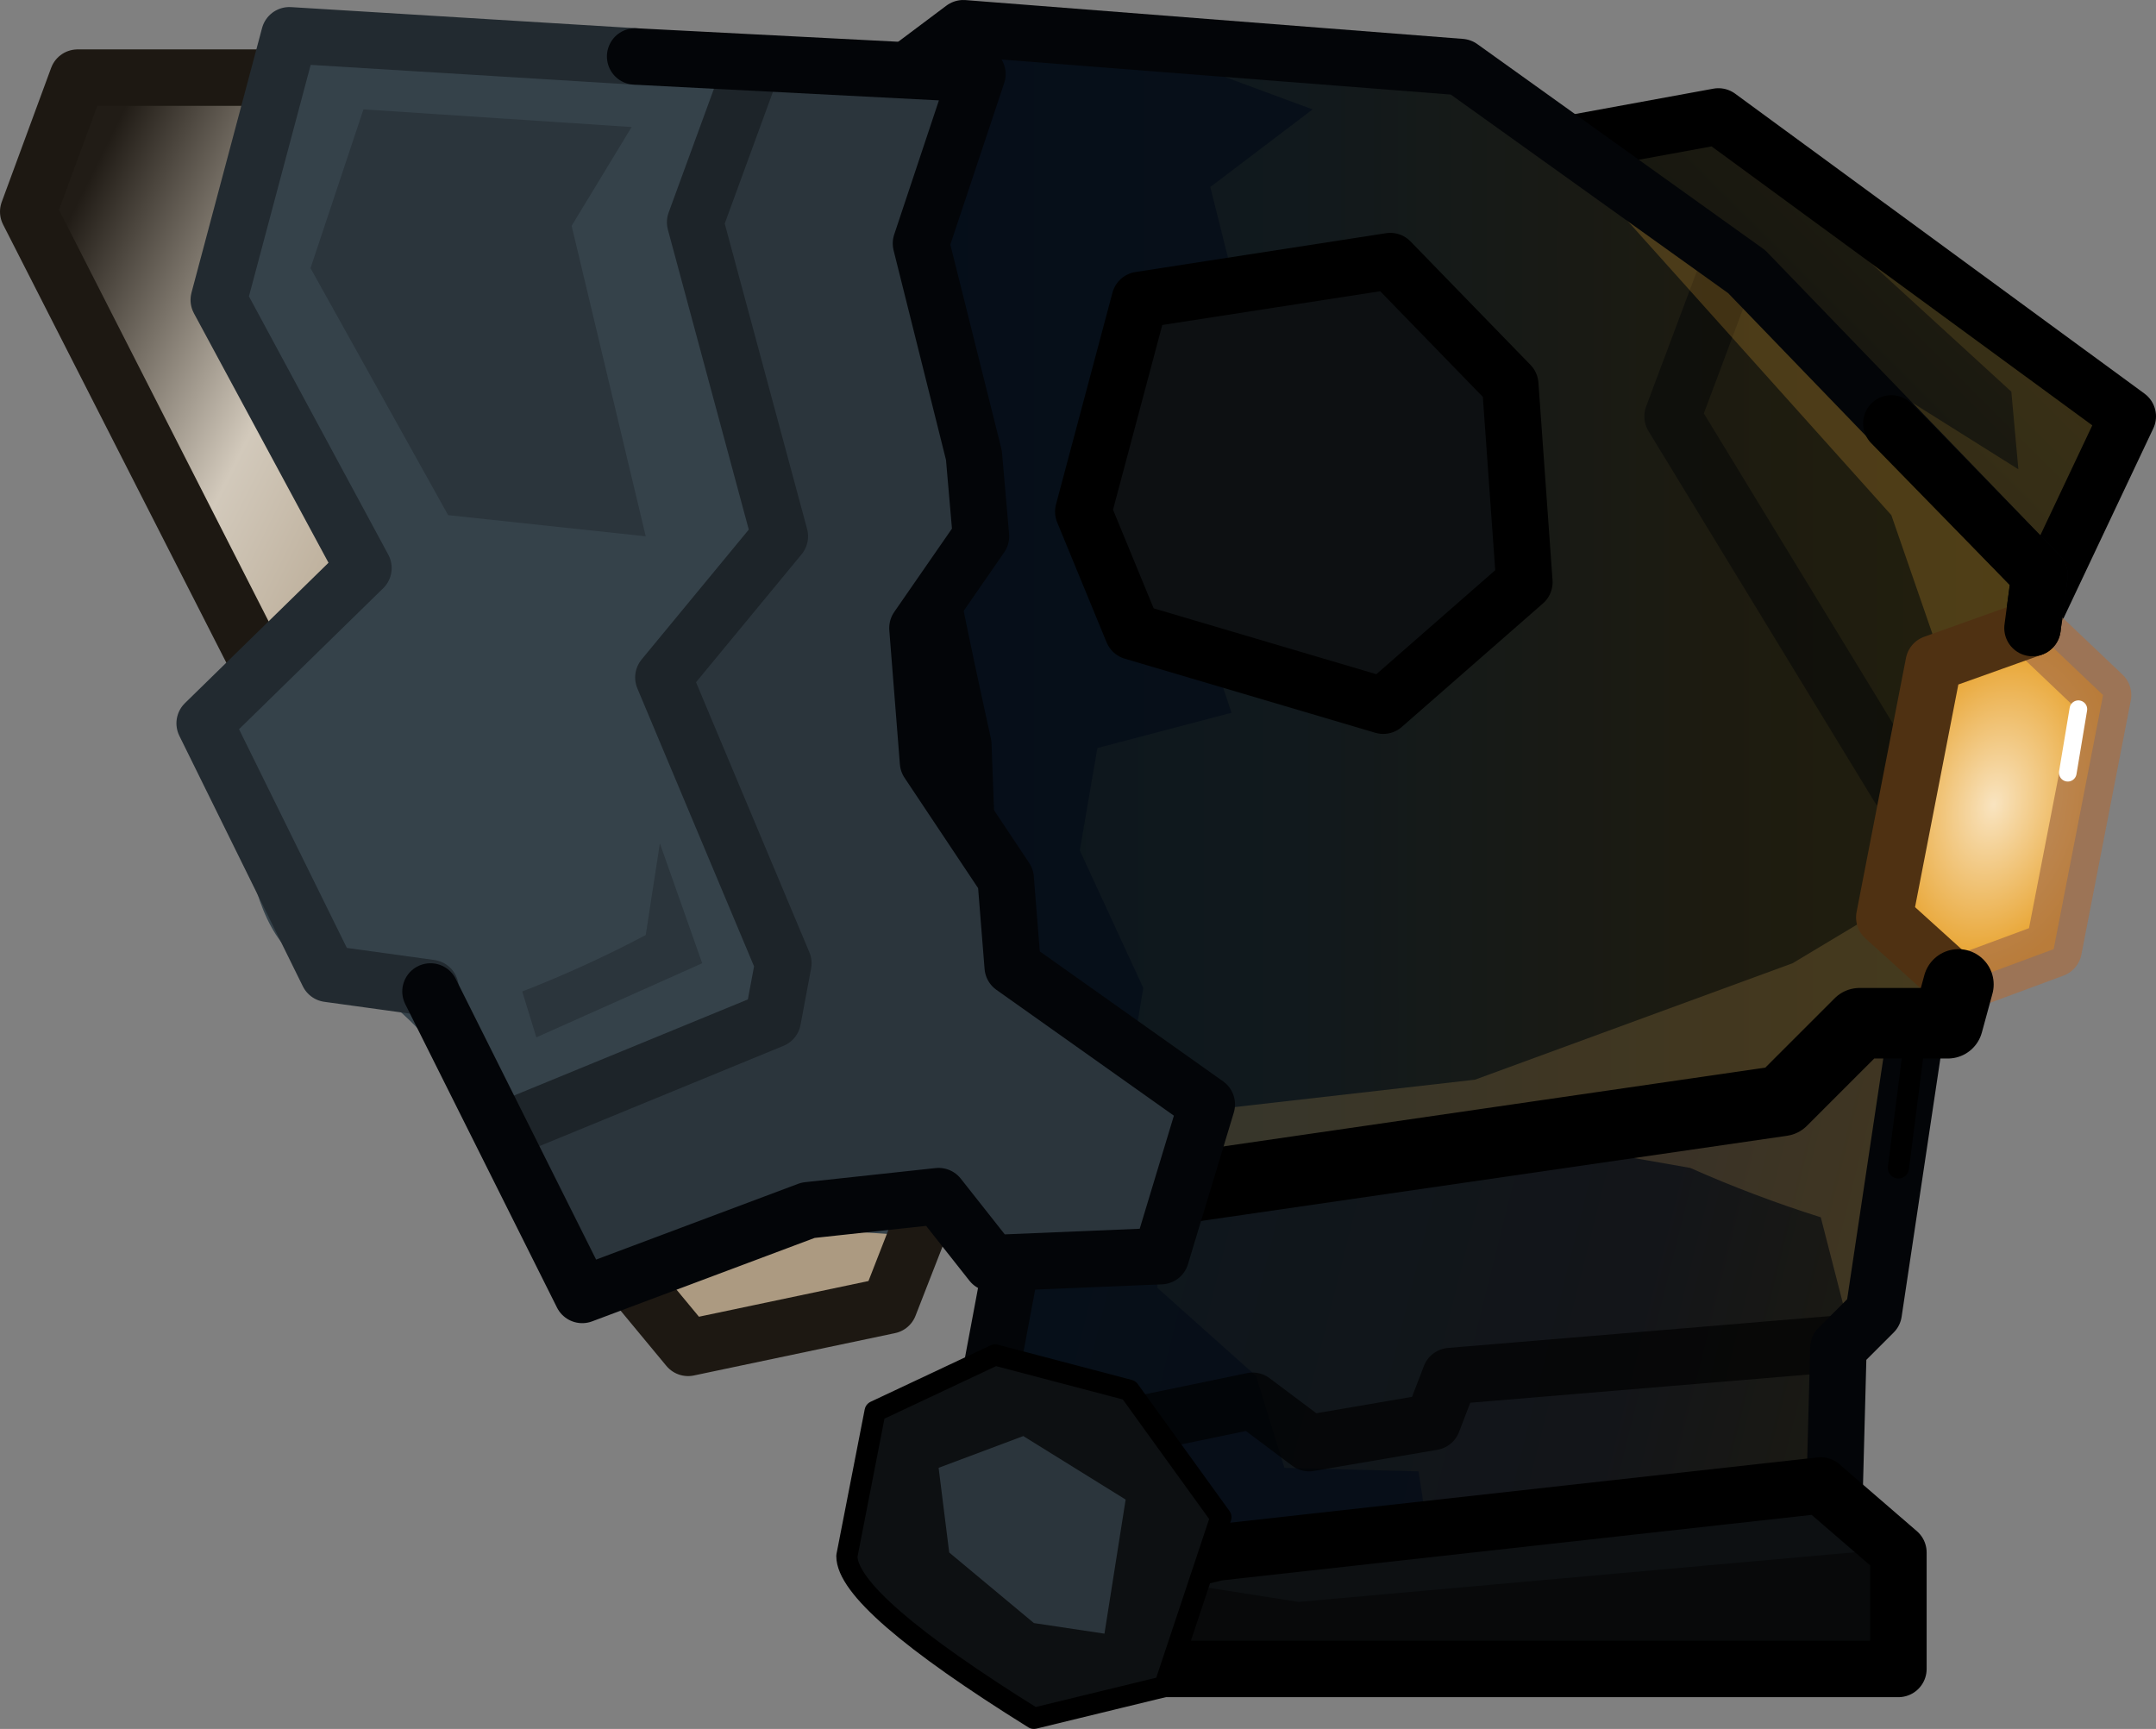 <?xml version="1.0" encoding="UTF-8" standalone="no"?>
<svg xmlns:ffdec="https://www.free-decompiler.com/flash" xmlns:xlink="http://www.w3.org/1999/xlink" ffdec:objectType="shape" height="24.5px" width="30.55px" xmlns="http://www.w3.org/2000/svg">
  <rect width="100%" height="100%" fill="#808080" stroke="none"/>
  <g transform="matrix(1.0, 0.0, 0.0, 1.0, 20.05, 29.75)">
    <path d="M7.1 -15.15 L6.5 -11.15 6.0 -10.65 5.9 -6.9 -4.6 -6.9 -4.3 -8.95 -6.0 -10.35 -5.4 -13.55 1.4 -15.85 7.1 -15.15" fill="url(#gradient0)" fill-rule="evenodd" stroke="none"/>
    <path d="M-3.65 -13.0 L-3.65 -11.5 -2.25 -10.25 -1.85 -8.95 0.05 -8.9 0.25 -7.6 -1.65 -7.05 -4.25 -7.8 -6.1 -10.0 -5.9 -11.85 -4.9 -13.3 -3.65 -13.0" fill="#030a17" fill-opacity="0.627" fill-rule="evenodd" stroke="none"/>
    <path d="M1.9 -13.55 L2.15 -13.8 5.2 -14.2 6.3 -15.35 7.15 -15.25 6.7 -11.8 6.2 -10.75 5.75 -12.5 Q4.8 -12.8 3.9 -13.2 L1.9 -13.55" fill="#efbd6a" fill-opacity="0.176" fill-rule="evenodd" stroke="none"/>
    <path d="M5.9 -10.7 L0.5 -10.25 0.25 -9.6 -1.5 -9.3 -2.3 -9.9 -6.4 -9.05" fill="none" stroke="#000000" stroke-linecap="round" stroke-linejoin="round" stroke-opacity="0.671" stroke-width="0.8"/>
    <path d="M7.1 -15.15 L6.5 -11.15 6.0 -10.65 5.9 -6.9 -4.6 -6.9 -4.3 -8.95 -6.0 -10.35 -5.4 -13.55 1.4 -15.85 7.1 -15.15 Z" fill="none" stroke="#030508" stroke-linecap="round" stroke-linejoin="round" stroke-width="0.8"/>
    <path d="M-2.8 -7.75 L5.75 -8.7 6.85 -7.75 6.85 -6.1 -4.7 -6.1 -5.5 -7.1 -2.8 -7.75" fill="#0d1012" fill-rule="evenodd" stroke="none"/>
    <path d="M-2.8 -7.75 L5.75 -8.7 6.85 -7.75 6.85 -6.1 -4.7 -6.1 -5.5 -7.1 -2.8 -7.75 Z" fill="none" stroke="#000000" stroke-linecap="round" stroke-linejoin="round" stroke-width="0.8"/>
    <path d="M-5.8 -10.2 L-5.15 -7.6 -1.65 -7.05 6.75 -7.8 Q7.4 -5.9 7.1 -5.95 L-3.35 -6.2 -3.8 -5.7 -5.5 -5.45 -7.95 -7.5 -7.65 -9.8 -6.1 -10.45 -5.8 -10.2" fill="#000000" fill-opacity="0.42" fill-rule="evenodd" stroke="none"/>
    <path d="M-7.65 -9.75 L-5.95 -10.55 -4.05 -10.05 -2.75 -8.25 -3.55 -5.85 -5.4 -5.4 Q-8.05 -7.05 -8.05 -7.7 L-7.65 -9.75" fill="#0d1012" fill-rule="evenodd" stroke="none"/>
    <path d="M-7.65 -9.75 L-5.95 -10.55 -4.05 -10.05 -2.75 -8.25 -3.55 -5.85 -5.4 -5.4 Q-8.05 -7.05 -8.05 -7.7 L-7.65 -9.75 Z" fill="none" stroke="#000000" stroke-linecap="round" stroke-linejoin="round" stroke-width="0.3"/>
    <path d="M7.1 -15.15 L6.85 -13.2" fill="none" stroke="#000000" stroke-linecap="round" stroke-linejoin="round" stroke-width="0.3"/>
    <path d="M-6.75 -8.95 L-5.55 -9.4 -4.1 -8.5 -4.4 -6.6 -5.4 -6.75 -6.6 -7.75 -6.75 -8.95" fill="#2b353c" fill-rule="evenodd" stroke="none"/>
    <path d="M1.3 -27.55 L4.3 -28.1 10.05 -23.85 8.8 -21.1 6.75 -20.85 0.45 -25.35 1.3 -27.55" fill="url(#gradient1)" fill-rule="evenodd" stroke="none"/>
    <path d="M4.9 -27.45 L10.15 -23.8 8.8 -21.3 6.4 -24.45 8.55 -23.1 8.45 -24.2 4.9 -27.45" fill="#a68230" fill-opacity="0.204" fill-rule="evenodd" stroke="none"/>
    <path d="M1.3 -27.55 L4.3 -28.1 10.1 -23.85 8.8 -21.1 6.75 -20.85 0.45 -25.35 1.3 -27.55 Z" fill="none" stroke="#000000" stroke-linecap="round" stroke-linejoin="round" stroke-width="0.8"/>
    <path d="M0.65 -28.8 L2.8 -27.4 4.7 -25.9 8.85 -21.6 8.4 -18.5 Q8.0 -18.1 6.85 -18.1 L4.9 -18.5 3.0 -18.85 0.95 -18.6 Q0.75 -18.55 0.1 -18.85 L-0.75 -19.05 -2.6 -18.0 -2.75 -17.2 -2.9 -16.5 -4.45 -14.35 Q-4.6 -14.15 -5.1 -14.1 L-5.95 -14.1 -6.85 -19.2 -7.65 -24.65 Q-7.95 -28.15 -7.4 -28.6 L-6.4 -29.35 0.65 -28.8" fill="#363636" fill-rule="evenodd" stroke="none"/>
    <path d="M0.65 -28.8 L2.8 -27.4 4.7 -25.9 8.85 -21.6 7.55 -15.25 6.85 -15.35 6.3 -15.25 5.2 -14.15 -6.15 -12.5 -6.4 -19.2 Q-8.3 -27.8 -7.4 -28.6 L-6.4 -29.35 0.65 -28.8" fill="url(#gradient2)" fill-rule="evenodd" stroke="none"/>
    <path d="M4.4 -25.85 L3.65 -23.85 6.85 -18.6" fill="none" stroke="#030508" stroke-linecap="round" stroke-linejoin="round" stroke-opacity="0.49" stroke-width="0.8"/>
    <path d="M2.85 -26.8 L3.95 -26.6 8.85 -21.45 8.1 -18.55 6.75 -22.45 2.85 -26.8" fill="#eaa737" fill-opacity="0.227" fill-rule="evenodd" stroke="none"/>
    <path d="M-1.45 -28.2 L-2.9 -27.1 -2.6 -25.9 -3.2 -21.45 -2.6 -19.65 -4.5 -19.15 -4.75 -17.7 -3.85 -15.75 -4.1 -14.25 -5.8 -14.1 -8.05 -21.9 -7.05 -28.45 -5.55 -29.35 -3.75 -29.05 -1.45 -28.2" fill="#030a17" fill-opacity="0.624" fill-rule="evenodd" stroke="none"/>
    <path d="M6.6 -16.85 L7.8 -16.75 7.8 -15.4 6.5 -15.35 4.9 -14.0 -3.8 -12.85 -3.1 -14.0 0.85 -14.45 5.35 -16.1 6.6 -16.85" fill="#efbd6a" fill-opacity="0.176" fill-rule="evenodd" stroke="none"/>
    <path d="M7.35 -20.35 L8.75 -20.85 9.75 -19.9 9.05 -16.3 7.7 -15.8 6.65 -16.75 7.35 -20.35" fill="url(#gradient3)" fill-rule="evenodd" stroke="none"/>
    <path d="M7.7 -15.8 L9.05 -16.3 9.75 -19.9 8.75 -20.85" fill="none" stroke="#a76f45" stroke-linecap="round" stroke-linejoin="round" stroke-opacity="0.714" stroke-width="0.8"/>
    <path d="M-4.65 -12.65 L-6.15 -12.5 -6.4 -19.2 Q-8.3 -27.8 -7.4 -28.6 L-6.4 -29.35 0.65 -28.8 4.7 -25.9 8.85 -21.6 8.75 -20.85" fill="none" stroke="#030508" stroke-linecap="round" stroke-linejoin="round" stroke-width="0.8"/>
    <path d="M8.75 -20.85 L7.35 -20.35 6.65 -16.75 7.7 -15.8" fill="none" stroke="#4f3112" stroke-linecap="round" stroke-linejoin="round" stroke-width="0.8"/>
    <path d="M9.4 -19.7 L9.25 -18.8" fill="none" stroke="#ffffff" stroke-linecap="round" stroke-linejoin="round" stroke-width="0.25"/>
    <path d="M7.7 -15.8 L7.55 -15.25 6.3 -15.25 5.2 -14.15 -6.15 -12.5 -5.95 -14.1" fill="none" stroke="#000000" stroke-linecap="round" stroke-linejoin="round" stroke-width="1.0"/>
    <path d="M-3.9 -25.5 L-0.35 -26.05 1.35 -24.3 1.55 -21.5 -0.45 -19.75 -4.0 -20.8 -4.7 -22.5 -3.9 -25.5" fill="#0d1012" fill-rule="evenodd" stroke="none"/>
    <path d="M-3.9 -25.5 L-0.35 -26.05 1.35 -24.3 1.55 -21.5 -0.45 -19.75 -4.0 -20.8 -4.7 -22.5 -3.9 -25.5 Z" fill="none" stroke="#000000" stroke-linecap="round" stroke-linejoin="round" stroke-width="0.8"/>
    <path d="M8.75 -20.85 L8.85 -21.6 6.75 -23.75" fill="none" stroke="#000000" stroke-linecap="round" stroke-linejoin="round" stroke-width="0.8"/>
    <path d="M-15.6 -18.8 L-19.65 -26.75 -18.95 -28.65 -14.6 -28.65 -12.1 -21.35 -15.6 -18.8" fill="url(#gradient4)" fill-rule="evenodd" stroke="none"/>
    <path d="M-15.6 -18.8 L-19.65 -26.75 -18.95 -28.65 -14.6 -28.65 -12.1 -21.35 -15.6 -18.8 Z" fill="none" stroke="#1d1812" stroke-linecap="round" stroke-linejoin="round" stroke-width="0.8"/>
    <path d="M-11.75 -12.4 L-9.55 -14.2 -6.65 -13.3 -7.45 -11.25 -10.3 -10.65 -11.75 -12.4" fill="#ac9a81" fill-rule="evenodd" stroke="none"/>
    <path d="M-16.95 -25.5 L-15.95 -29.25 -6.2 -28.7 -6.75 -26.35 -5.95 -22.95 -6.85 -21.2 -7.0 -18.85 -5.55 -16.2 -2.8 -14.35 -3.75 -11.85 -5.7 -12.15 -8.8 -12.35 -11.8 -11.4 Q-13.75 -15.6 -15.4 -16.0 -16.2 -16.1 -16.5 -17.45 L-16.95 -19.85 -14.9 -21.7 -16.95 -25.5" fill="#35424a" fill-rule="evenodd" stroke="none"/>
    <path d="M-11.75 -12.4 L-10.3 -10.65 -7.45 -11.25 -6.65 -13.3 -9.55 -14.2 -11.75 -12.4 Z" fill="none" stroke="#1d1812" stroke-linecap="round" stroke-linejoin="round" stroke-width="0.8"/>
    <path d="M-9.45 -28.6 L-8.7 -28.95 -6.1 -28.85 -6.9 -26.35 -6.2 -23.2 -6.25 -22.0 -7.1 -21.1 -7.05 -19.0 -5.8 -17.1 -5.7 -15.85 -3.0 -14.0 -3.8 -11.85 -5.95 -11.85 -6.55 -12.8 -8.7 -12.6 -11.95 -11.25 -13.05 -13.55 -9.1 -15.25 -8.95 -16.2 -9.6 -17.15 -10.7 -20.1 -8.95 -22.25 -10.1 -26.35 -9.45 -28.6" fill="#2b353c" fill-rule="evenodd" stroke="none"/>
    <path d="M-13.95 -15.75 L-15.4 -15.95 -17.15 -19.5 -14.9 -21.7 -16.95 -25.5 -15.95 -29.25 -11.05 -28.95" fill="none" stroke="#222a30" stroke-linecap="round" stroke-linejoin="round" stroke-width="0.8"/>
    <path d="M-12.75 -13.8 L-9.1 -15.3 -8.95 -16.1 -10.65 -20.15 -9.0 -22.15 -10.2 -26.6 -9.45 -28.65" fill="none" stroke="#1d2429" stroke-linecap="round" stroke-linejoin="round" stroke-width="0.8"/>
    <path d="M-11.05 -28.95 L-6.2 -28.7 -7.0 -26.3 -6.25 -23.3 -6.15 -22.15 -7.05 -20.85 -6.9 -18.95 -5.8 -17.3 -5.7 -16.05 -2.95 -14.1 -3.6 -11.95 -6.0 -11.85 -6.75 -12.8 -8.6 -12.6 -11.8 -11.4 -13.95 -15.7" fill="none" stroke="#030508" stroke-linecap="round" stroke-linejoin="round" stroke-width="0.8"/>
    <path d="M-11.1 -27.95 L-11.95 -26.55 -10.9 -22.15 -13.7 -22.45 -15.65 -25.95 -14.9 -28.2 -11.1 -27.95" fill="#2b353c" fill-rule="evenodd" stroke="none"/>
    <path d="M-12.65 -15.7 Q-11.75 -16.05 -10.9 -16.5 L-10.7 -17.8 -10.1 -16.1 -12.45 -15.05 -12.65 -15.7" fill="#2b353c" fill-rule="evenodd" stroke="none"/>
  </g>
  <defs>
    <linearGradient gradientTransform="matrix(0.008, 0.002, -0.002, 0.008, 1.35, -10.7)" gradientUnits="userSpaceOnUse" id="gradient0" spreadMethod="pad" x1="-819.2" x2="819.2">
      <stop offset="0.0" stop-color="#0e171d"/>
      <stop offset="0.616" stop-color="#131519"/>
      <stop offset="1.0" stop-color="#1f1c0f"/>
    </linearGradient>
    <linearGradient gradientTransform="matrix(0.003, -0.003, 0.003, 0.003, 5.65, -24.2)" gradientUnits="userSpaceOnUse" id="gradient1" spreadMethod="pad" x1="-819.2" x2="819.2">
      <stop offset="0.0" stop-color="#0d1012"/>
      <stop offset="1.0" stop-color="#201d0f"/>
    </linearGradient>
    <linearGradient gradientTransform="matrix(0.01, 0.0, 0.0, 0.01, 0.6, -20.9)" gradientUnits="userSpaceOnUse" id="gradient2" spreadMethod="pad" x1="-819.2" x2="819.2">
      <stop offset="0.0" stop-color="#0a151c"/>
      <stop offset="0.357" stop-color="#11191d"/>
      <stop offset="0.725" stop-color="#1d1b10"/>
      <stop offset="1.0" stop-color="#23200d"/>
    </linearGradient>
    <radialGradient cx="0" cy="0" gradientTransform="matrix(0.002, 3.0E-4, -6.0E-4, 0.003, 8.2, -18.35)" gradientUnits="userSpaceOnUse" id="gradient3" r="819.2" spreadMethod="pad">
      <stop offset="0.0" stop-color="#f9e4c0"/>
      <stop offset="1.0" stop-color="#e69c1f"/>
    </radialGradient>
    <linearGradient gradientTransform="matrix(0.004, 0.002, -0.002, 0.004, -16.2, -24.2)" gradientUnits="userSpaceOnUse" id="gradient4" spreadMethod="pad" x1="-819.2" x2="819.2">
      <stop offset="0.0" stop-color="#211c16"/>
      <stop offset="0.498" stop-color="#d2c9bb"/>
      <stop offset="1.0" stop-color="#ac9a81"/>
    </linearGradient>
  </defs>
</svg>
